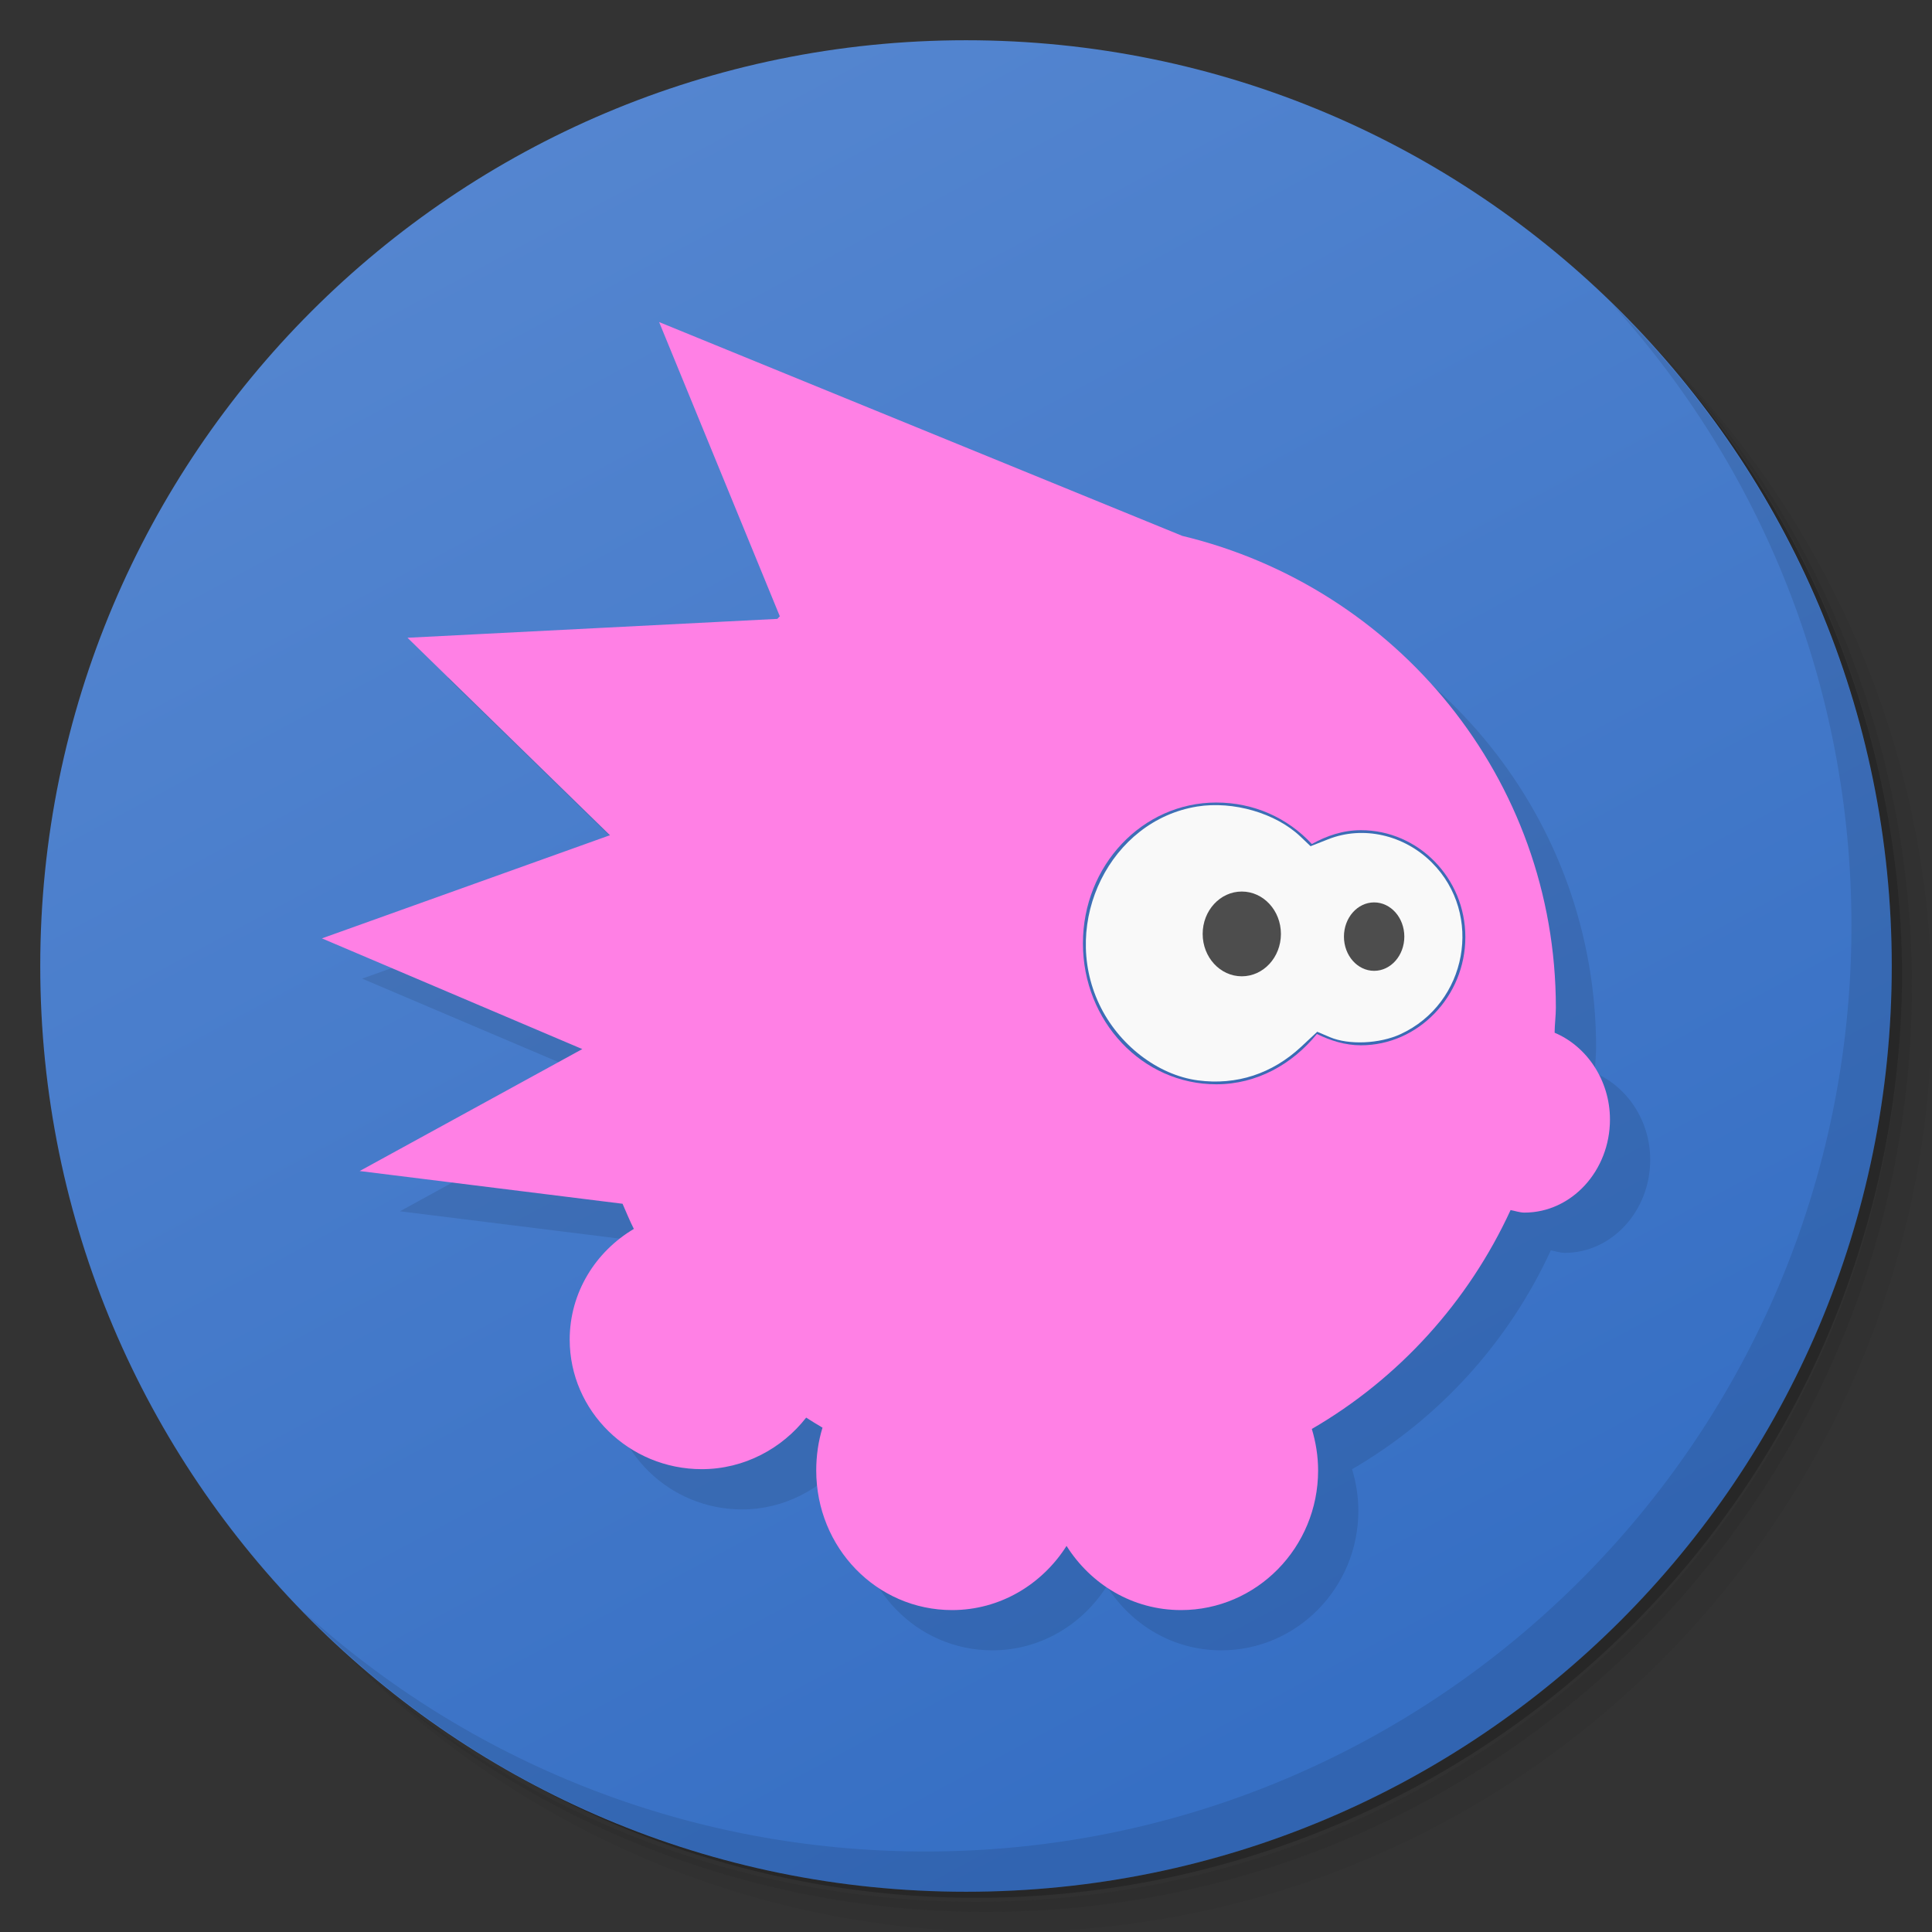 <svg version="1.1" viewBox="0 0 48 48" xmlns="http://www.w3.org/2000/svg" xmlns:xlink="http://www.w3.org/1999/xlink">
 <rect x="0" y="0" width="48" height="48" fill="#333333" stroke="none"/>
 <defs>
  <linearGradient id="bg" x1="24.716" x2="24.472" y1="46.866" y2="1.081" gradientUnits="userSpaceOnUse">
   <stop style="stop-color:#366fc4" offset="0"/>
   <stop style="stop-color:#5a8ad2" offset="1"/>
  </linearGradient>
  <linearGradient id="linearGradient865" x2="0" y1="47" y2="1" gradientUnits="userSpaceOnUse" xlink:href="#bg"/>
 </defs>
 <path d="m36.31 5c5.859 4.062 9.688 10.831 9.688 18.5 0 12.426-10.07 22.5-22.5 22.5-7.669 0-14.438-3.828-18.5-9.688 1.037 1.822 2.306 3.499 3.781 4.969 4.085 3.712 9.514 5.969 15.469 5.969 12.703 0 23-10.298 23-23 0-5.954-2.256-11.384-5.969-15.469-1.469-1.475-3.147-2.744-4.969-3.781zm4.969 3.781c3.854 4.113 6.219 9.637 6.219 15.719 0 12.703-10.297 23-23 23-6.081 0-11.606-2.364-15.719-6.219 4.16 4.144 9.883 6.719 16.219 6.719 12.703 0 23-10.298 23-23 0-6.335-2.575-12.06-6.719-16.219z" style="opacity:.05"/>
 <path d="m41.28 8.781c3.712 4.085 5.969 9.514 5.969 15.469 0 12.703-10.297 23-23 23-5.954 0-11.384-2.256-15.469-5.969 4.113 3.854 9.637 6.219 15.719 6.219 12.703 0 23-10.298 23-23 0-6.081-2.364-11.606-6.219-15.719z" style="opacity:.1"/>
 <path d="m31.25 2.375c8.615 3.154 14.75 11.417 14.75 21.13 0 12.426-10.07 22.5-22.5 22.5-9.708 0-17.971-6.135-21.12-14.75a23 23 0 0 0 44.875-7 23 23 0 0 0-16-21.875z" style="opacity:.2"/>
 <g style="fill:url(#bg)">
  <path d="m24 1c12.703 0 23 10.297 23 23s-10.297 23-23 23-23-10.297-23-23 10.297-23 23-23z" style="fill:url(#linearGradient865)"/>
 </g>
 <path d="m40.03 7.531c3.712 4.084 5.969 9.514 5.969 15.469 0 12.703-10.297 23-23 23-5.954 0-11.384-2.256-15.469-5.969 4.178 4.291 10.01 6.969 16.469 6.969 12.703 0 23-10.298 23-23 0-6.462-2.677-12.291-6.969-16.469z" style="opacity:.1"/>
 <g transform="translate(1,1)" style="opacity:.1">
  <path d="m16.375 8 3 7.313c-0.025 0.018-0.038 0.044-0.063 0.063l-9.188 0.469 5.03 4.906-7.156 2.563 6.469 2.75-5.531 3.03 6.531 0.813c0.089 0.202 0.181 0.429 0.281 0.625-0.949 0.563-1.594 1.578-1.594 2.75 0 1.778 1.479 3.219 3.281 3.219 1.055 0 1.997-0.515 2.594-1.281 0.139 0.089 0.263 0.166 0.406 0.25-0.103 0.332-0.156 0.696-0.156 1.063 0 1.916 1.498 3.469 3.375 3.469 1.196 0 2.238-0.64 2.844-1.594 0.605 0.958 1.644 1.594 2.844 1.594 1.877 0 3.406-1.553 3.406-3.469 0-0.358-0.058-0.706-0.156-1.031 2.161-1.254 3.888-3.157 4.938-5.438 0.112 0.02 0.226 0.063 0.344 0.063 1.171 0 2.125-1.04 2.125-2.313 0-0.979-0.582-1.823-1.375-2.156 1e-3 -0.206 0.031-0.417 0.031-0.625 0-5.694-3.962-10.441-9.281-11.719z"/>
 </g>
 <path d="m16.375 8 3 7.313c-0.025 0.018-0.038 0.044-0.063 0.063l-9.188 0.469 5.03 4.906-7.156 2.563 6.469 2.75-5.531 3.03 6.531 0.813c0.089 0.202 0.181 0.429 0.281 0.625-0.949 0.563-1.594 1.578-1.594 2.75 0 1.778 1.479 3.219 3.281 3.219 1.055 0 1.997-0.515 2.594-1.281 0.139 0.089 0.263 0.166 0.406 0.25-0.103 0.332-0.156 0.696-0.156 1.063 0 1.916 1.498 3.469 3.375 3.469 1.196 0 2.238-0.64 2.844-1.594 0.605 0.958 1.644 1.594 2.844 1.594 1.877 0 3.406-1.553 3.406-3.469 0-0.358-0.058-0.706-0.156-1.031 2.161-1.254 3.888-3.157 4.938-5.438 0.112 0.02 0.226 0.063 0.344 0.063 1.171 0 2.125-1.04 2.125-2.313 0-0.979-0.582-1.823-1.375-2.156 1e-3 -0.206 0.031-0.417 0.031-0.625 0-5.694-3.962-10.441-9.281-11.719l-13-5.313m13.844 11.938c0.933 0 1.771 0.379 2.375 1.031 0.365-0.205 0.774-0.344 1.219-0.344 1.422 0 2.594 1.186 2.594 2.656 0 1.471-1.172 2.688-2.594 2.688-0.395 0-0.759-0.117-1.094-0.281-0.61 0.749-1.489 1.25-2.5 1.25-1.837 0-3.313-1.566-3.313-3.5s1.476-3.5 3.313-3.5z" style="fill:#ff80e5"/>
 <path d="m29.764 26.842c-1-0.132-1.98-0.886-2.456-1.897-0.965-2.049 0.282-4.56 2.436-4.907 0.894-0.144 1.954 0.164 2.566 0.747l0.251 0.239 0.438-0.173c0.863-0.342 1.884-0.112 2.576 0.58 1.285 1.285 0.88 3.499-0.781 4.263-0.522 0.24-1.285 0.272-1.753 0.074l-0.315-0.134-0.396 0.37c-0.72 0.673-1.608 0.964-2.566 0.838z" style="fill:#f9f9f9"/>
 <ellipse cx="30.852" cy="23.203" rx=".972" ry="1.053" style="fill:#4d4d4d"/>
 <ellipse cx="34.14" cy="23.27" rx=".75" ry=".85" style="fill:#4d4d4d"/>
</svg>
